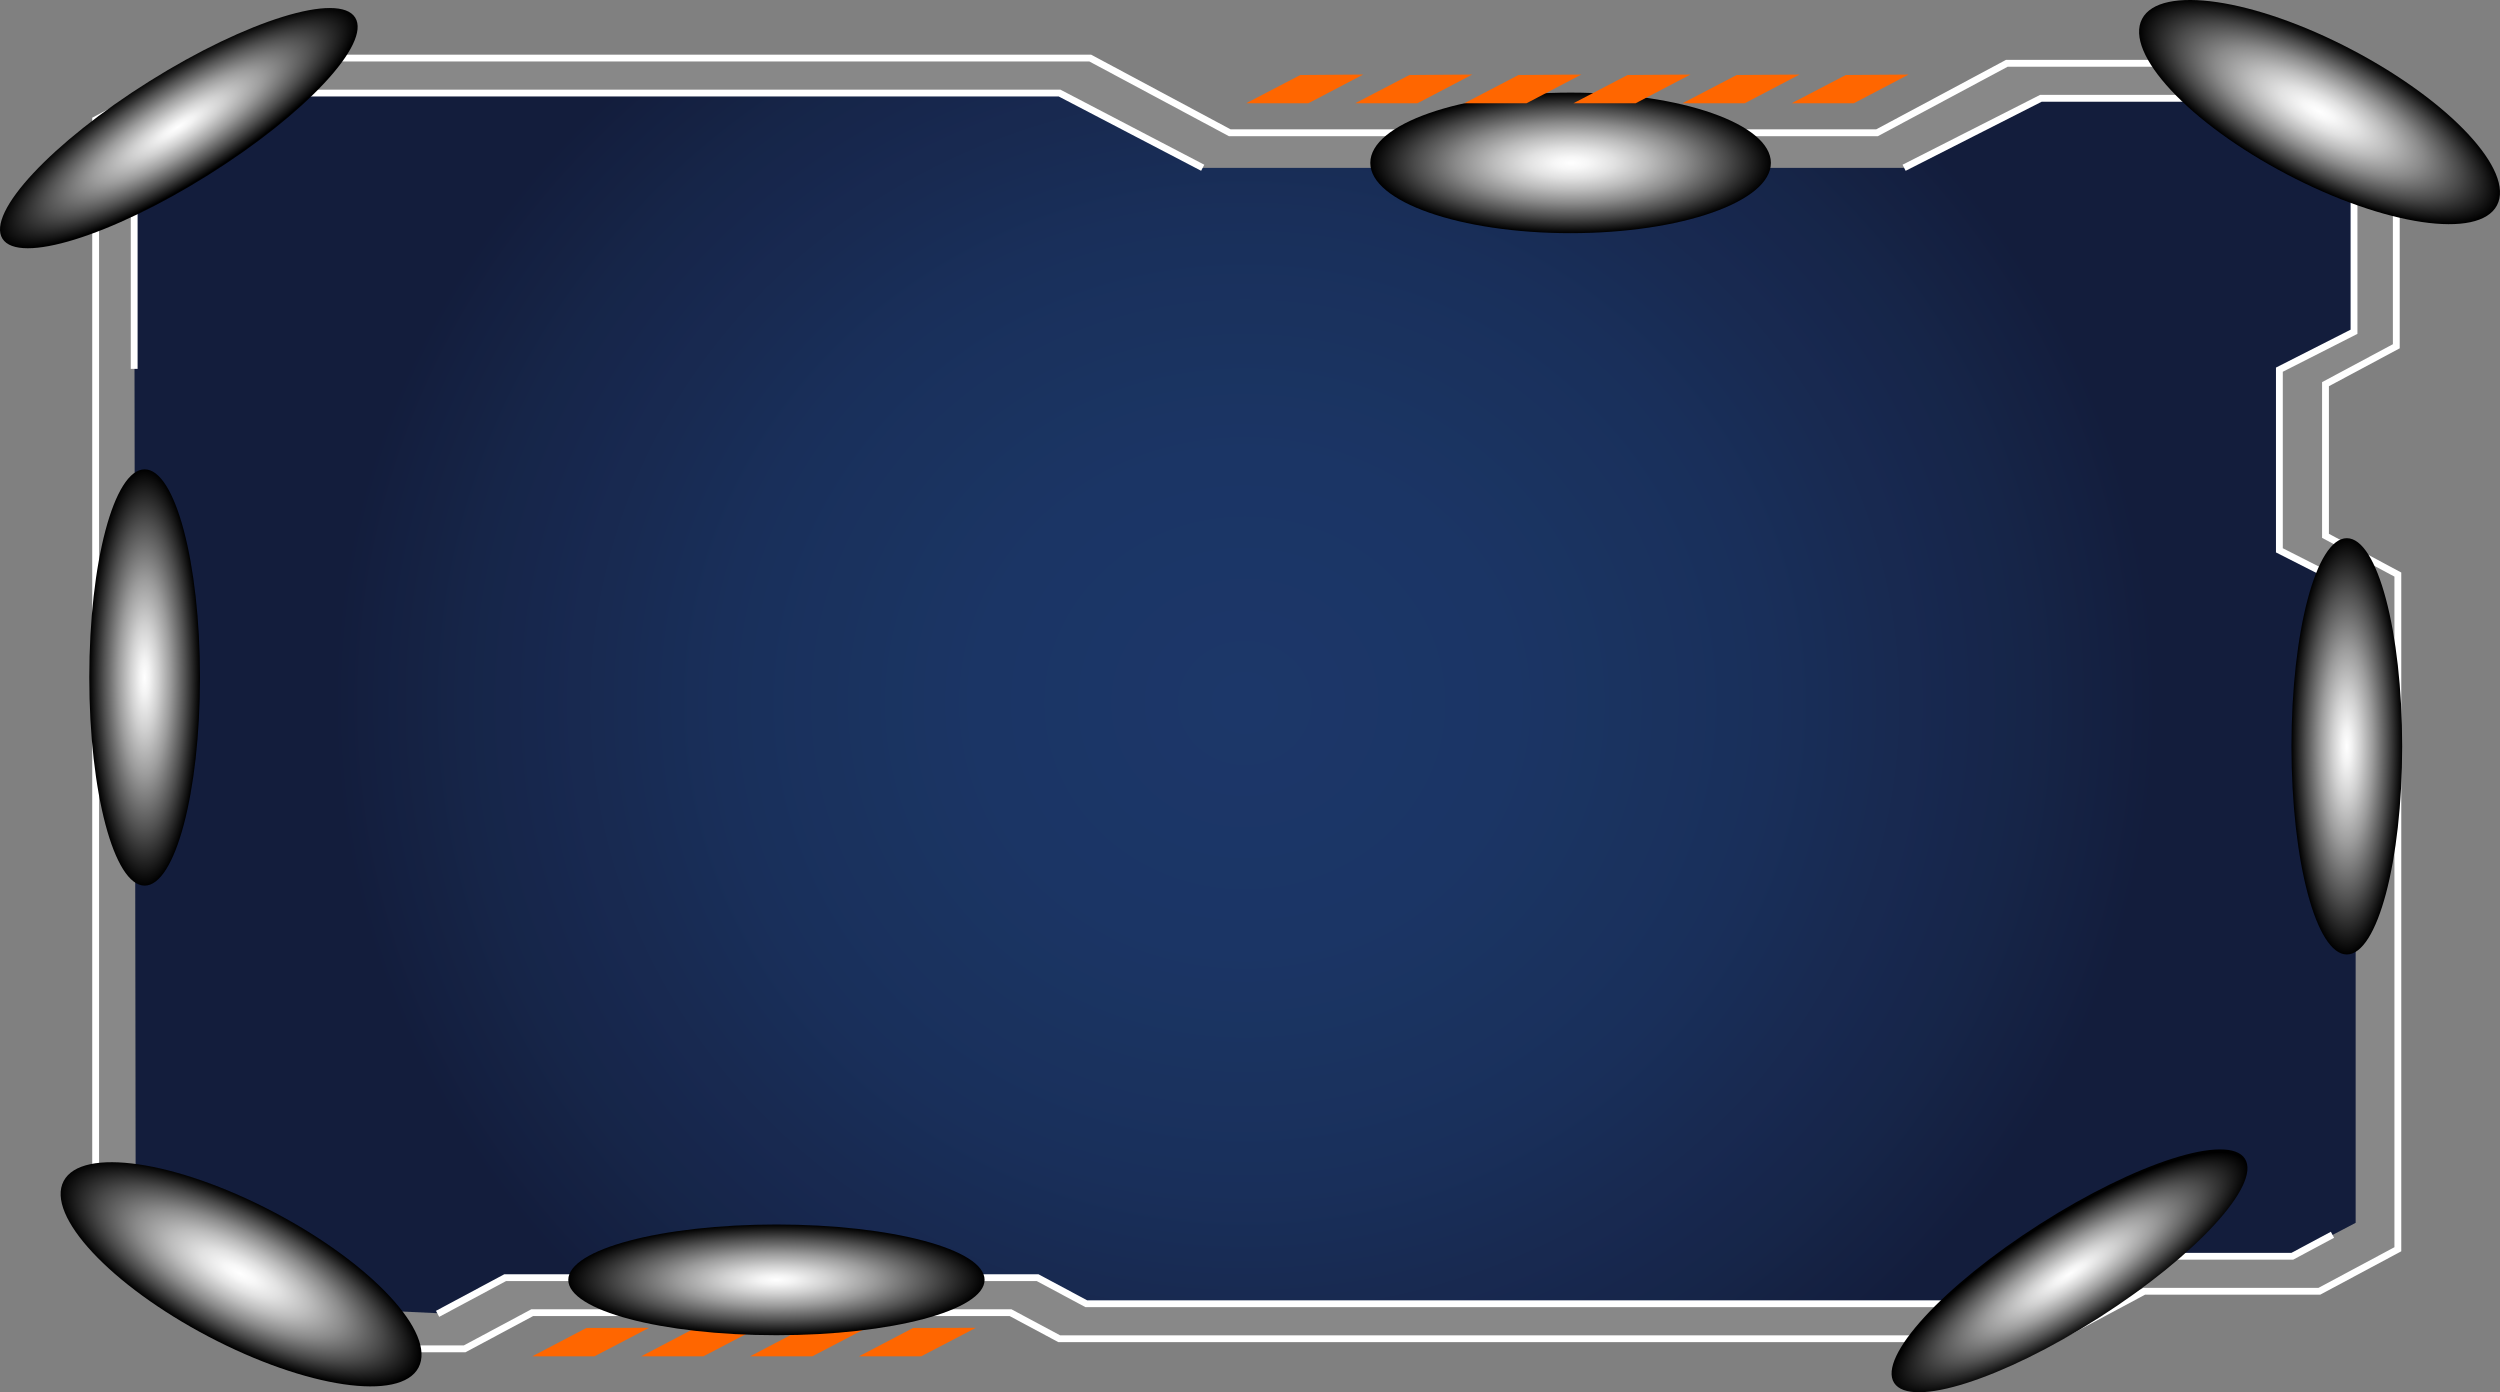 <svg xmlns="http://www.w3.org/2000/svg" xmlns:xlink="http://www.w3.org/1999/xlink" preserveAspectRatio="none" viewBox="0 0 829.406 461.894">
  <rect x="0" y="0" width="829.406" height="461.894" fill="#808080" stroke="none"/>
  <defs>
    <style>
      .a {
        isolation: isolate;
      }

      .b {
        fill: url(#a);
      }

      .c {
        opacity: 0.07;
      }

      .d {
        fill: #fff;
      }

      .e, .o {
        fill: none;
      }

      .e {
        stroke: #fff;
        stroke-miterlimit: 10;
        stroke-width: 2.268px;
      }

      .f {
        fill: #f60;
      }

      .g, .h, .i, .j, .k, .l, .m, .n {
        mix-blend-mode: color-dodge;
      }

      .g {
        fill: url(#b);
      }

      .h {
        fill: url(#c);
      }

      .i {
        fill: url(#d);
      }

      .j {
        fill: url(#e);
      }

      .k {
        fill: url(#f);
      }

      .l {
        fill: url(#g);
      }

      .m {
        fill: url(#h);
      }

      .n {
        fill: url(#i);
      }
    </style>
    <radialGradient id="a" cx="49.825" cy="136.898" r="67.047" gradientTransform="translate(188.096 -341.488) scale(4.514 4.198)" gradientUnits="userSpaceOnUse">
      <stop offset="0" stop-color="#0c295e"/>
      <stop offset="0.293" stop-color="#0b275a"/>
      <stop offset="0.577" stop-color="#09204e"/>
      <stop offset="0.858" stop-color="#05153b"/>
      <stop offset="1" stop-color="#020d2e"/>
    </radialGradient>
    <radialGradient id="b" cx="1605.548" cy="436.074" r="24.003" gradientTransform="matrix(0.406, 0.648, 2.438, -1.528, -1656.014, -331.898)" gradientUnits="userSpaceOnUse">
      <stop offset="0" stop-color="#fff"/>
      <stop offset="0.089" stop-color="#f3f3f3"/>
      <stop offset="0.251" stop-color="#d1d1d1"/>
      <stop offset="0.469" stop-color="#9c9c9c"/>
      <stop offset="0.735" stop-color="#515151"/>
      <stop offset="1"/>
    </radialGradient>
    <radialGradient id="c" cx="220.426" cy="413.684" r="24.003" gradientTransform="matrix(0.452, -0.86, -2.453, -1.289, 1684.551, 759.795)" gradientUnits="userSpaceOnUse">
      <stop offset="0" stop-color="#fff"/>
      <stop offset="0.086" stop-color="#f7f7f7"/>
      <stop offset="0.219" stop-color="#e1e1e1"/>
      <stop offset="0.384" stop-color="#bcbcbc"/>
      <stop offset="0.574" stop-color="#8a8a8a"/>
      <stop offset="0.785" stop-color="#494949"/>
      <stop offset="1"/>
    </radialGradient>
    <radialGradient id="d" cx="-75.623" cy="453.881" r="24.003" gradientTransform="matrix(0, 0.971, 2.769, 0, -735.517, 127.501)" xlink:href="#c"/>
    <radialGradient id="e" cx="-461.075" cy="569.289" r="24.003" xlink:href="#c"/>
    <radialGradient id="f" cx="1707.896" cy="416.001" r="24.003" gradientTransform="matrix(0.765, 0, 0, -2.877, -1258.572, 1421.588)" xlink:href="#b"/>
    <radialGradient id="g" cx="2360.965" cy="359.746" r="24.003" gradientTransform="matrix(0, 0.765, 2.877, 0, -777.391, -1381.552)" xlink:href="#b"/>
    <radialGradient id="h" cx="2563.107" cy="447.456" r="24.003" gradientTransform="matrix(0.412, 0.645, 2.424, -1.549, -1453.979, -537.505)" xlink:href="#b"/>
    <radialGradient id="i" cx="2688.8" cy="393.362" r="24.003" gradientTransform="matrix(0.765, 0, 0, -2.877, -1278.37, 1379.299)" xlink:href="#b"/>
  </defs>
  <g class="a">
    <g>
      <polygon class="b" points="672.516 432.69 360.516 432.69 344.516 424.69 167.516 424.69 145.516 435.69 102.516 433.69 45.016 402.69 44.516 44.69 70.516 30.69 351.516 30.69 398.516 55.69 631.516 55.69 677.516 32.69 759.516 32.69 780.516 44.69 780.516 109.69 756.516 122.69 756.516 182.69 781.516 195.69 781.516 405.69 760.516 416.69 702.516 416.69 672.516 432.69"/>
      <g class="c">
        <polygon class="d" points="795.001 39.732 795.001 114.878 771.512 127.451 771.512 177.769 795.516 190.618 795.516 414.456 769.474 428.395 711.367 428.395 681.953 444.14 351.412 444.14 335.261 435.495 176.572 435.495 154.156 447.494 100.793 447.494 31.731 410.527 31.731 39.732 69.973 19.262 361.691 19.262 407.996 44.049 622.725 44.049 665.787 20.999 762.29 20.999 795.001 39.732"/>
      </g>
      <polygon class="e" points="795.001 39.732 795.001 114.878 771.512 127.451 771.512 177.769 795.516 190.618 795.516 414.456 769.474 428.395 711.367 428.395 681.953 444.14 351.412 444.14 335.261 435.495 176.572 435.495 154.156 447.494 100.793 447.494 31.731 410.527 31.731 39.732 69.973 19.262 361.691 19.262 407.996 44.049 622.725 44.049 665.787 20.999 762.29 20.999 795.001 39.732"/>
      <polyline class="e" points="631.708 55.658 677.1 32.608 759.43 32.608 780.974 44.313 780.974 110.07 756.213 122.643 756.213 182.578 781.516 195.427"/>
      <polyline class="e" points="44.516 122.382 44.516 44.542 70.711 30.873 351.516 30.873 399.013 55.658"/>
      <polyline class="e" points="773.826 409.647 760.489 416.786 702.383 416.786 672.969 432.53 360.395 432.53 344.245 423.886 167.589 423.886 145.173 435.884"/>
      <g>
        <polygon class="f" points="631.859 25.034 612.578 25.178 595.727 33.966 614.813 33.966 631.859 25.034"/>
        <path class="f" d="M615.035,34.257h-20.645l17.964-9.368,20.857-.155Zm-17.973-.582h17.529l15.917-8.34-17.706.132Z"/>
      </g>
      <g>
        <g>
          <polygon class="f" points="194.746 440.862 177.894 449.693 196.98 449.693 214.027 440.804 194.746 440.862"/>
          <path class="f" d="M197.201,449.984h-20.639l17.961-9.412,20.847-.063Zm-17.975-.582h17.534l15.922-8.303-17.713.054Z"/>
        </g>
        <g>
          <polygon class="f" points="230.878 440.862 214.027 449.693 233.113 449.693 250.159 440.804 230.878 440.862"/>
          <path class="f" d="M233.334,449.984H212.694l17.961-9.412,20.849-.063Zm-17.976-.582h17.534l15.922-8.303-17.714.054Z"/>
        </g>
        <g>
          <polygon class="f" points="267.011 440.862 250.159 449.693 269.246 449.693 286.291 440.804 267.011 440.862"/>
          <path class="f" d="M269.466,449.984H248.828l17.96-9.412,20.849-.063Zm-17.975-.582h17.534l15.922-8.303-17.714.054Z"/>
        </g>
        <g>
          <polygon class="f" points="303.143 440.862 286.291 449.693 305.378 449.693 322.424 440.804 303.143 440.862"/>
          <path class="f" d="M305.599,449.984h-20.639l17.961-9.412,20.848-.063Zm-17.975-.582h17.534l15.922-8.303-17.713.054Z"/>
        </g>
      </g>
      <path class="g" d="M69.084,58.068c32.311-20.253,54.141-43.637,48.756-52.229-5.385-8.591-35.95.859-68.26,21.112C17.264,47.206-4.569,70.599.816,79.19,6.202,87.782,36.768,78.324,69.084,58.068Z"/>
      <path class="h" d="M780.373,16.545C747.865-.534,716.654-5.141,710.665,6.259c-5.988,11.398,15.511,34.492,48.019,51.571,32.513,17.081,63.733,21.684,69.721,10.286C834.394,56.716,812.887,33.627,780.373,16.545Z"/>
      <path class="i" d="M521.069,77.356c36.696,0,66.447-10.437,66.447-23.314,0-12.875-29.752-23.32-66.447-23.32-36.701,0-66.458,10.445-66.458,23.32C454.61,66.918,484.367,77.356,521.069,77.356Z"/>
      <path class="j" d="M90.824,402.124c-32.509-17.079-63.72-21.686-69.709-10.286-5.988,11.398,15.511,34.492,48.019,51.571,32.513,17.081,63.733,21.684,69.721,10.286C144.845,442.295,123.337,419.206,90.824,402.124Z"/>
      <path class="k" d="M66.347,224.757c0-38.133-8.22-69.05-18.36-69.05-10.139,0-18.365,30.917-18.365,69.05,0,38.139,8.226,69.061,18.365,69.061C58.127,293.819,66.347,262.896,66.347,224.757Z"/>
      <path class="l" d="M257.595,442.971c38.133,0,69.05-8.22,69.05-18.36,0-10.139-30.917-18.365-69.05-18.365-38.139,0-69.061,8.226-69.061,18.365C188.533,434.751,219.456,442.971,257.595,442.971Z"/>
      <path class="m" d="M696.481,437.078c32.133-20.533,53.76-44.107,48.299-52.652-5.46-8.544-35.941,1.172-68.074,21.705-32.138,20.536-53.766,44.118-48.306,52.662C633.86,467.339,664.343,457.614,696.481,437.078Z"/>
      <path class="n" d="M796.95,247.6c0-38.133-8.22-69.05-18.36-69.05-10.139,0-18.365,30.917-18.365,69.05,0,38.139,8.226,69.061,18.365,69.061C788.73,316.661,796.95,285.739,796.95,247.6Z"/>
      <g>
        <polygon class="f" points="595.665 25.034 576.383 25.178 559.532 33.966 578.618 33.966 595.665 25.034"/>
        <path class="f" d="M578.84,34.257h-20.645l17.964-9.368,20.857-.155Zm-17.973-.582H578.397l15.917-8.34-17.706.132Z"/>
      </g>
      <g>
        <polygon class="f" points="559.47 25.034 540.189 25.178 523.338 33.966 542.424 33.966 559.47 25.034"/>
        <path class="f" d="M542.646,34.257h-20.645l17.964-9.368,20.857-.155ZM524.673,33.675h17.529l15.917-8.34-17.706.132Z"/>
      </g>
      <g>
        <polygon class="f" points="523.275 25.034 503.994 25.178 487.143 33.966 506.229 33.966 523.275 25.034"/>
        <path class="f" d="M506.451,34.257H485.806l17.964-9.368,20.857-.155Zm-17.973-.582h17.529l15.917-8.34-17.706.132Z"/>
      </g>
      <g>
        <polygon class="f" points="487.08 25.034 467.799 25.178 450.948 33.966 470.034 33.966 487.08 25.034"/>
        <path class="f" d="M470.256,34.257h-20.645l17.964-9.368,20.857-.155Zm-17.973-.582H469.813l15.917-8.34-17.706.132Z"/>
      </g>
      <g>
        <polygon class="f" points="450.886 25.034 431.605 25.178 414.754 33.966 433.84 33.966 450.886 25.034"/>
        <path class="f" d="M434.062,34.257h-20.645l17.964-9.368,20.857-.155Zm-17.973-.582h17.529l15.917-8.34-17.706.132Z"/>
      </g>
      <line class="o" x1="279.818" y1="248.83" x2="275.818" y2="416.83"/>
    </g>
  </g>
</svg>
